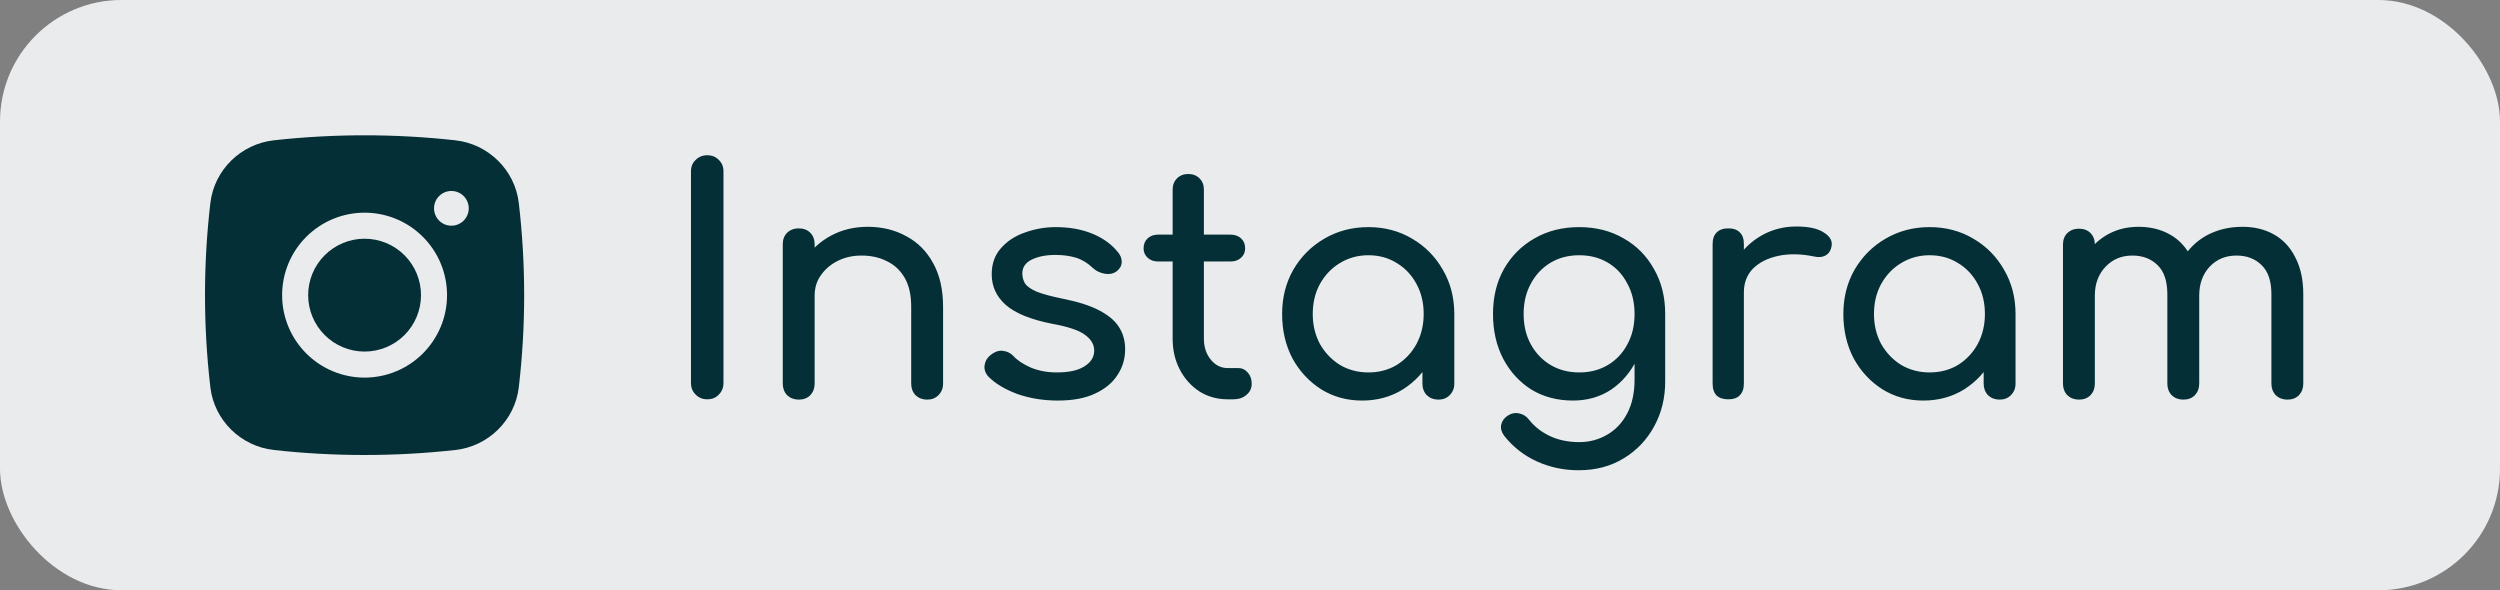 <svg width="144" height="34" viewBox="0 0 144 34" fill="none" xmlns="http://www.w3.org/2000/svg">
<rect x="0" y="0" width="144" height="34" fill="#808080" stroke="none"/>
<rect width="144" height="34" rx="7" fill="#EAEBEC"/>
<path d="M40.736 23C40.472 23 40.25 22.91 40.07 22.73C39.89 22.55 39.8 22.328 39.8 22.064V9.878C39.8 9.602 39.89 9.38 40.07 9.212C40.25 9.032 40.472 8.942 40.736 8.942C41.012 8.942 41.234 9.032 41.402 9.212C41.582 9.38 41.672 9.602 41.672 9.878V22.064C41.672 22.328 41.582 22.55 41.402 22.73C41.234 22.91 41.012 23 40.736 23ZM53.403 23.018C53.139 23.018 52.917 22.934 52.737 22.766C52.569 22.586 52.485 22.364 52.485 22.1V17.672C52.485 16.988 52.359 16.43 52.107 15.998C51.855 15.566 51.513 15.248 51.081 15.044C50.661 14.828 50.175 14.72 49.623 14.72C49.119 14.72 48.663 14.822 48.255 15.026C47.847 15.23 47.523 15.506 47.283 15.854C47.043 16.19 46.923 16.58 46.923 17.024H45.789C45.789 16.268 45.969 15.596 46.329 15.008C46.701 14.408 47.205 13.934 47.841 13.586C48.477 13.238 49.191 13.064 49.983 13.064C50.811 13.064 51.549 13.244 52.197 13.604C52.857 13.952 53.373 14.468 53.745 15.152C54.129 15.836 54.321 16.676 54.321 17.672V22.1C54.321 22.364 54.231 22.586 54.051 22.766C53.883 22.934 53.667 23.018 53.403 23.018ZM46.005 23.018C45.741 23.018 45.519 22.934 45.339 22.766C45.171 22.586 45.087 22.364 45.087 22.1V14.072C45.087 13.796 45.171 13.574 45.339 13.406C45.519 13.238 45.741 13.154 46.005 13.154C46.281 13.154 46.503 13.238 46.671 13.406C46.839 13.574 46.923 13.796 46.923 14.072V22.1C46.923 22.364 46.839 22.586 46.671 22.766C46.503 22.934 46.281 23.018 46.005 23.018ZM60.938 23.072C60.098 23.072 59.318 22.946 58.598 22.694C57.89 22.43 57.338 22.1 56.942 21.704C56.762 21.512 56.684 21.296 56.708 21.056C56.744 20.804 56.864 20.6 57.068 20.444C57.308 20.252 57.542 20.174 57.77 20.21C58.01 20.234 58.214 20.336 58.382 20.516C58.586 20.744 58.91 20.96 59.354 21.164C59.81 21.356 60.314 21.452 60.866 21.452C61.562 21.452 62.09 21.338 62.45 21.11C62.822 20.882 63.014 20.588 63.026 20.228C63.038 19.868 62.864 19.556 62.504 19.292C62.156 19.028 61.514 18.812 60.578 18.644C59.366 18.404 58.484 18.044 57.932 17.564C57.392 17.084 57.122 16.496 57.122 15.8C57.122 15.188 57.302 14.684 57.662 14.288C58.022 13.88 58.484 13.58 59.048 13.388C59.612 13.184 60.2 13.082 60.812 13.082C61.604 13.082 62.306 13.208 62.918 13.46C63.53 13.712 64.016 14.06 64.376 14.504C64.544 14.696 64.622 14.9 64.61 15.116C64.598 15.32 64.496 15.494 64.304 15.638C64.112 15.77 63.884 15.812 63.62 15.764C63.356 15.716 63.134 15.608 62.954 15.44C62.654 15.152 62.33 14.954 61.982 14.846C61.634 14.738 61.232 14.684 60.776 14.684C60.248 14.684 59.798 14.774 59.426 14.954C59.066 15.134 58.886 15.398 58.886 15.746C58.886 15.962 58.94 16.16 59.048 16.34C59.168 16.508 59.396 16.664 59.732 16.808C60.068 16.94 60.56 17.072 61.208 17.204C62.108 17.384 62.816 17.612 63.332 17.888C63.86 18.164 64.238 18.488 64.466 18.86C64.694 19.22 64.808 19.64 64.808 20.12C64.808 20.672 64.658 21.17 64.358 21.614C64.07 22.058 63.638 22.412 63.062 22.676C62.498 22.94 61.79 23.072 60.938 23.072ZM70.712 23C70.112 23 69.572 22.85 69.092 22.55C68.612 22.238 68.234 21.818 67.958 21.29C67.682 20.762 67.544 20.168 67.544 19.508V10.922C67.544 10.658 67.628 10.442 67.796 10.274C67.964 10.106 68.18 10.022 68.444 10.022C68.708 10.022 68.924 10.106 69.092 10.274C69.26 10.442 69.344 10.658 69.344 10.922V19.508C69.344 19.988 69.476 20.39 69.74 20.714C70.004 21.038 70.328 21.2 70.712 21.2H71.324C71.54 21.2 71.72 21.284 71.864 21.452C72.02 21.62 72.098 21.836 72.098 22.1C72.098 22.364 71.996 22.58 71.792 22.748C71.6 22.916 71.348 23 71.036 23H70.712ZM66.716 15.062C66.464 15.062 66.26 14.99 66.104 14.846C65.948 14.702 65.87 14.522 65.87 14.306C65.87 14.066 65.948 13.874 66.104 13.73C66.26 13.586 66.464 13.514 66.716 13.514H70.874C71.126 13.514 71.33 13.586 71.486 13.73C71.642 13.874 71.72 14.066 71.72 14.306C71.72 14.522 71.642 14.702 71.486 14.846C71.33 14.99 71.126 15.062 70.874 15.062H66.716ZM78.458 23.072C77.582 23.072 76.796 22.856 76.1 22.424C75.404 21.98 74.852 21.386 74.444 20.642C74.048 19.886 73.85 19.034 73.85 18.086C73.85 17.138 74.066 16.286 74.498 15.53C74.942 14.774 75.536 14.18 76.28 13.748C77.036 13.304 77.882 13.082 78.818 13.082C79.754 13.082 80.594 13.304 81.338 13.748C82.082 14.18 82.67 14.774 83.102 15.53C83.546 16.286 83.768 17.138 83.768 18.086H83.066C83.066 19.034 82.862 19.886 82.454 20.642C82.058 21.386 81.512 21.98 80.816 22.424C80.12 22.856 79.334 23.072 78.458 23.072ZM78.818 21.452C79.43 21.452 79.976 21.308 80.456 21.02C80.936 20.72 81.314 20.318 81.59 19.814C81.866 19.298 82.004 18.722 82.004 18.086C82.004 17.438 81.866 16.862 81.59 16.358C81.314 15.842 80.936 15.44 80.456 15.152C79.976 14.852 79.43 14.702 78.818 14.702C78.218 14.702 77.672 14.852 77.18 15.152C76.7 15.44 76.316 15.842 76.028 16.358C75.752 16.862 75.614 17.438 75.614 18.086C75.614 18.722 75.752 19.298 76.028 19.814C76.316 20.318 76.7 20.72 77.18 21.02C77.672 21.308 78.218 21.452 78.818 21.452ZM82.85 23.018C82.586 23.018 82.364 22.934 82.184 22.766C82.016 22.586 81.932 22.364 81.932 22.1V19.346L82.274 17.438L83.768 18.086V22.1C83.768 22.364 83.678 22.586 83.498 22.766C83.33 22.934 83.114 23.018 82.85 23.018ZM90.605 23.072C89.705 23.072 88.907 22.862 88.211 22.442C87.527 22.01 86.987 21.422 86.591 20.678C86.195 19.922 85.997 19.058 85.997 18.086C85.997 17.102 86.207 16.238 86.627 15.494C87.059 14.738 87.647 14.15 88.391 13.73C89.135 13.298 89.993 13.082 90.965 13.082C91.925 13.082 92.777 13.298 93.521 13.73C94.265 14.15 94.847 14.738 95.267 15.494C95.699 16.238 95.915 17.102 95.915 18.086H94.853C94.853 19.058 94.667 19.922 94.295 20.678C93.935 21.422 93.437 22.01 92.801 22.442C92.165 22.862 91.433 23.072 90.605 23.072ZM90.929 27.086C90.077 27.086 89.279 26.918 88.535 26.582C87.791 26.246 87.161 25.754 86.645 25.106C86.489 24.902 86.429 24.692 86.465 24.476C86.513 24.26 86.633 24.086 86.825 23.954C87.041 23.81 87.263 23.762 87.491 23.81C87.731 23.858 87.923 23.978 88.067 24.17C88.391 24.578 88.799 24.896 89.291 25.124C89.783 25.352 90.341 25.466 90.965 25.466C91.541 25.466 92.069 25.328 92.549 25.052C93.041 24.776 93.431 24.368 93.719 23.828C94.007 23.288 94.151 22.628 94.151 21.848V19.292L94.745 17.708L95.915 18.086V21.974C95.915 22.922 95.705 23.78 95.285 24.548C94.865 25.328 94.277 25.946 93.521 26.402C92.777 26.858 91.913 27.086 90.929 27.086ZM90.965 21.452C91.589 21.452 92.141 21.308 92.621 21.02C93.101 20.732 93.473 20.336 93.737 19.832C94.013 19.328 94.151 18.746 94.151 18.086C94.151 17.426 94.013 16.844 93.737 16.34C93.473 15.824 93.101 15.422 92.621 15.134C92.141 14.846 91.589 14.702 90.965 14.702C90.341 14.702 89.789 14.846 89.309 15.134C88.829 15.422 88.451 15.824 88.175 16.34C87.899 16.844 87.761 17.426 87.761 18.086C87.761 18.746 87.899 19.328 88.175 19.832C88.451 20.336 88.829 20.732 89.309 21.02C89.789 21.308 90.341 21.452 90.965 21.452ZM99.529 16.844C99.529 16.124 99.703 15.482 100.051 14.918C100.411 14.342 100.891 13.886 101.491 13.55C102.091 13.214 102.751 13.046 103.471 13.046C104.191 13.046 104.725 13.166 105.073 13.406C105.433 13.634 105.571 13.91 105.487 14.234C105.451 14.402 105.379 14.534 105.271 14.63C105.175 14.714 105.061 14.768 104.929 14.792C104.797 14.816 104.653 14.81 104.497 14.774C103.729 14.618 103.039 14.606 102.427 14.738C101.815 14.87 101.329 15.116 100.969 15.476C100.621 15.836 100.447 16.292 100.447 16.844H99.529ZM99.547 23C99.259 23 99.037 22.928 98.881 22.784C98.725 22.628 98.647 22.4 98.647 22.1V14.054C98.647 13.766 98.725 13.544 98.881 13.388C99.037 13.232 99.259 13.154 99.547 13.154C99.847 13.154 100.069 13.232 100.213 13.388C100.369 13.532 100.447 13.754 100.447 14.054V22.1C100.447 22.388 100.369 22.61 100.213 22.766C100.069 22.922 99.847 23 99.547 23ZM110.785 23.072C109.909 23.072 109.123 22.856 108.427 22.424C107.731 21.98 107.179 21.386 106.771 20.642C106.375 19.886 106.177 19.034 106.177 18.086C106.177 17.138 106.393 16.286 106.825 15.53C107.269 14.774 107.863 14.18 108.607 13.748C109.363 13.304 110.209 13.082 111.145 13.082C112.081 13.082 112.921 13.304 113.665 13.748C114.409 14.18 114.997 14.774 115.429 15.53C115.873 16.286 116.095 17.138 116.095 18.086H115.393C115.393 19.034 115.189 19.886 114.781 20.642C114.385 21.386 113.839 21.98 113.143 22.424C112.447 22.856 111.661 23.072 110.785 23.072ZM111.145 21.452C111.757 21.452 112.303 21.308 112.783 21.02C113.263 20.72 113.641 20.318 113.917 19.814C114.193 19.298 114.331 18.722 114.331 18.086C114.331 17.438 114.193 16.862 113.917 16.358C113.641 15.842 113.263 15.44 112.783 15.152C112.303 14.852 111.757 14.702 111.145 14.702C110.545 14.702 109.999 14.852 109.507 15.152C109.027 15.44 108.643 15.842 108.355 16.358C108.079 16.862 107.941 17.438 107.941 18.086C107.941 18.722 108.079 19.298 108.355 19.814C108.643 20.318 109.027 20.72 109.507 21.02C109.999 21.308 110.545 21.452 111.145 21.452ZM115.177 23.018C114.913 23.018 114.691 22.934 114.511 22.766C114.343 22.586 114.259 22.364 114.259 22.1V19.346L114.601 17.438L116.095 18.086V22.1C116.095 22.364 116.005 22.586 115.825 22.766C115.657 22.934 115.441 23.018 115.177 23.018ZM131.751 23.018C131.487 23.018 131.265 22.934 131.085 22.766C130.917 22.586 130.833 22.364 130.833 22.1V16.952C130.833 16.196 130.647 15.638 130.275 15.278C129.903 14.906 129.417 14.72 128.817 14.72C128.193 14.72 127.677 14.936 127.269 15.368C126.873 15.8 126.675 16.352 126.675 17.024H125.181C125.181 16.244 125.349 15.56 125.685 14.972C126.021 14.372 126.489 13.904 127.089 13.568C127.701 13.232 128.397 13.064 129.177 13.064C129.861 13.064 130.467 13.214 130.995 13.514C131.523 13.814 131.931 14.258 132.219 14.846C132.519 15.422 132.669 16.124 132.669 16.952V22.1C132.669 22.364 132.585 22.586 132.417 22.766C132.249 22.934 132.027 23.018 131.751 23.018ZM119.745 23.018C119.481 23.018 119.259 22.934 119.079 22.766C118.911 22.586 118.827 22.364 118.827 22.1V14.09C118.827 13.814 118.911 13.592 119.079 13.424C119.259 13.256 119.481 13.172 119.745 13.172C120.021 13.172 120.243 13.256 120.411 13.424C120.579 13.592 120.663 13.814 120.663 14.09V22.1C120.663 22.364 120.579 22.586 120.411 22.766C120.243 22.934 120.021 23.018 119.745 23.018ZM125.757 23.018C125.493 23.018 125.271 22.934 125.091 22.766C124.923 22.586 124.839 22.364 124.839 22.1V16.952C124.839 16.196 124.653 15.638 124.281 15.278C123.909 14.906 123.423 14.72 122.823 14.72C122.199 14.72 121.683 14.936 121.275 15.368C120.867 15.8 120.663 16.352 120.663 17.024H119.529C119.529 16.244 119.685 15.56 119.997 14.972C120.309 14.372 120.741 13.904 121.293 13.568C121.845 13.232 122.475 13.064 123.183 13.064C123.867 13.064 124.473 13.214 125.001 13.514C125.529 13.814 125.937 14.258 126.225 14.846C126.525 15.422 126.675 16.124 126.675 16.952V22.1C126.675 22.364 126.591 22.586 126.423 22.766C126.255 22.934 126.033 23.018 125.757 23.018Z" fill="#042F36"/>
<path d="M21 13.75C20.138 13.75 19.311 14.092 18.702 14.702C18.092 15.311 17.75 16.138 17.75 17C17.75 17.862 18.092 18.689 18.702 19.298C19.311 19.908 20.138 20.25 21 20.25C21.862 20.25 22.689 19.908 23.298 19.298C23.908 18.689 24.25 17.862 24.25 17C24.25 16.138 23.908 15.311 23.298 14.702C22.689 14.092 21.862 13.75 21 13.75Z" fill="#042F36"/>
<path fill-rule="evenodd" clip-rule="evenodd" d="M15.77 8.082C19.246 7.697 22.754 7.697 26.23 8.082C28.129 8.294 29.66 9.789 29.883 11.695C30.295 15.22 30.295 18.78 29.883 22.305C29.66 24.211 28.129 25.706 26.231 25.919C22.754 26.304 19.246 26.304 15.77 25.919C13.871 25.706 12.34 24.211 12.117 22.306C11.705 18.781 11.705 15.22 12.117 11.695C12.34 9.789 13.871 8.294 15.77 8.082ZM26 11C25.734 11 25.48 11.105 25.293 11.293C25.105 11.48 25 11.735 25 12C25 12.265 25.105 12.52 25.293 12.707C25.48 12.895 25.734 13 26 13C26.265 13 26.519 12.895 26.707 12.707C26.894 12.52 27 12.265 27 12C27 11.735 26.894 11.48 26.707 11.293C26.519 11.105 26.265 11 26 11ZM16.25 17C16.25 15.74 16.75 14.532 17.641 13.641C18.532 12.75 19.74 12.25 21 12.25C22.259 12.25 23.468 12.75 24.358 13.641C25.249 14.532 25.75 15.74 25.75 17C25.75 18.26 25.249 19.468 24.358 20.359C23.468 21.25 22.259 21.75 21 21.75C19.74 21.75 18.532 21.25 17.641 20.359C16.75 19.468 16.25 18.26 16.25 17Z" fill="#042F36"/>
</svg>
